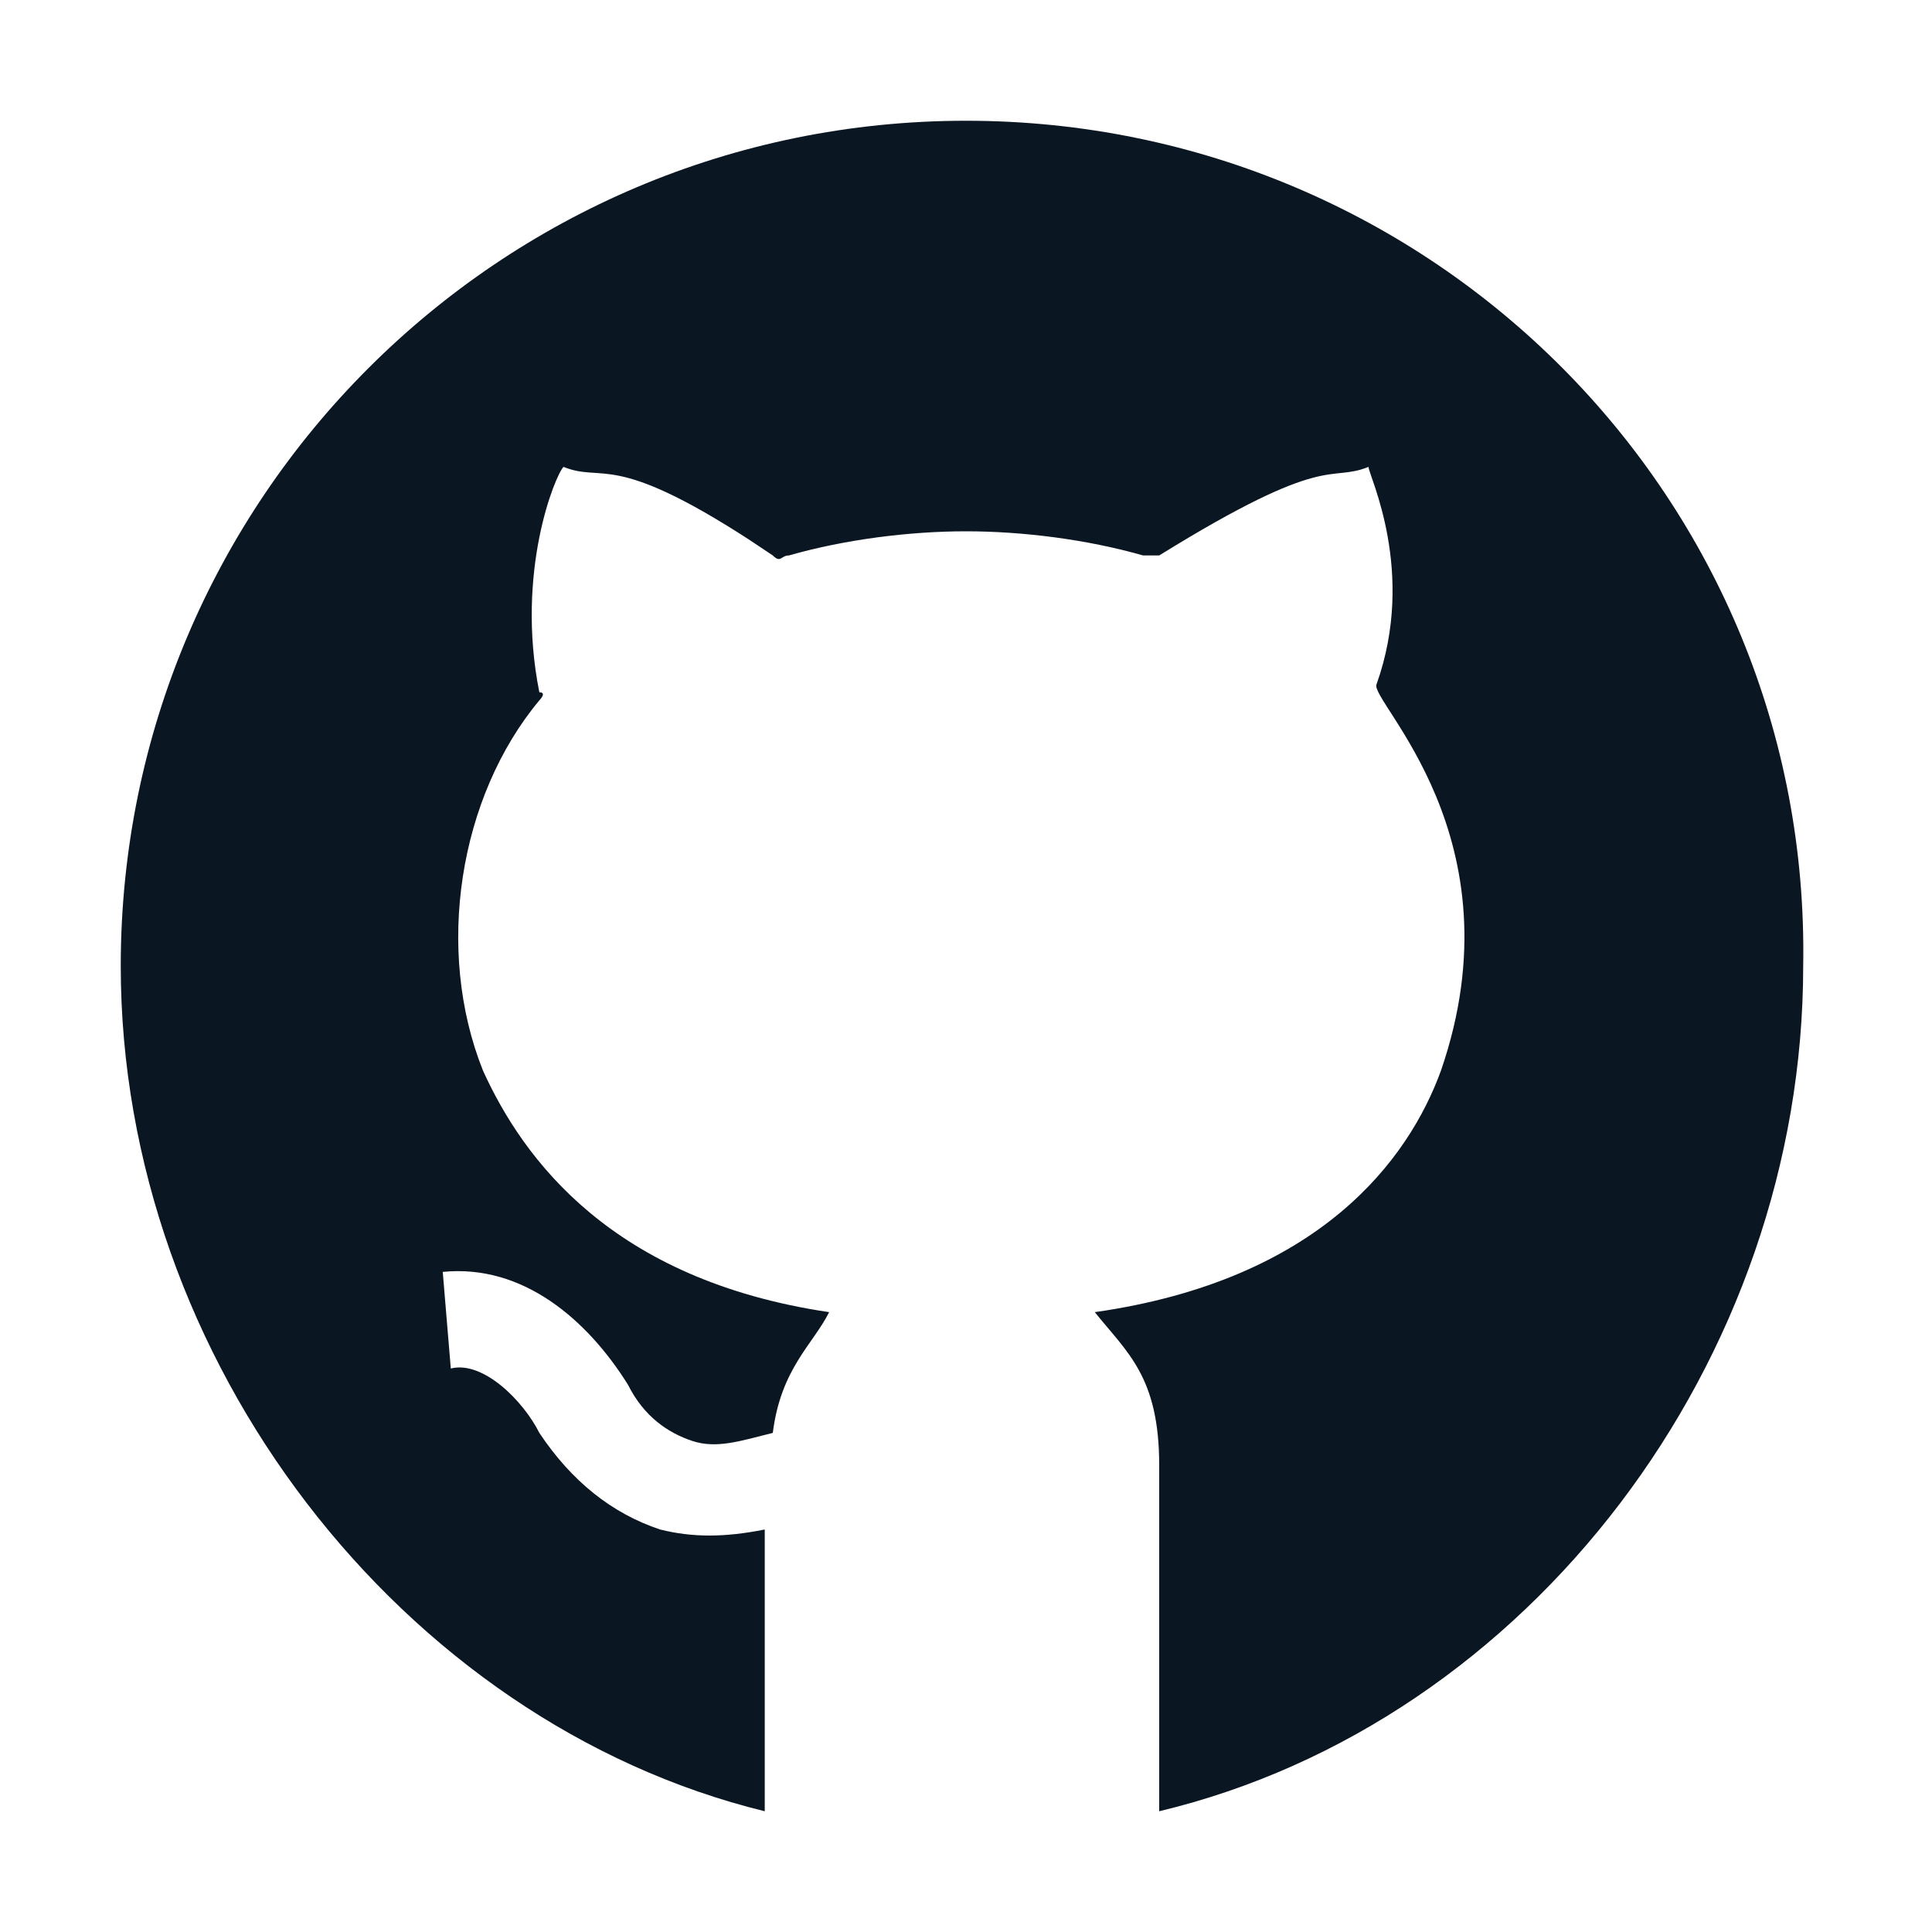 <?xml version="1.0" encoding="utf-8"?>
<!-- Generator: Adobe Illustrator 24.2.1, SVG Export Plug-In . SVG Version: 6.00 Build 0)  -->
<svg version="1.1" id="Capa_1" xmlns="http://www.w3.org/2000/svg" xmlns:xlink="http://www.w3.org/1999/xlink" x="0px" y="0px"
	 viewBox="0 0 24 24" style="enable-background:new 0 0 24 24;" xml:space="preserve">
<style type="text/css">
	.st0{fill:none;}
	.st1{fill:#0B1623;}
</style>
<rect class="st0" width="24" height="24"/>
<path class="st1" d="M12,1.5C6.2,1.5,1.5,6.2,1.5,12c0,4.9,3.5,9.4,8,10.5V19c-0.5,0.1-0.9,0.1-1.3,0c-0.6-0.2-1.1-0.6-1.5-1.2
	C6.5,17.4,6,16.9,5.6,17l-0.1-1.2c1-0.1,1.8,0.6,2.3,1.4c0.2,0.4,0.5,0.6,0.8,0.7c0.3,0.1,0.6,0,1-0.1c0.1-0.8,0.5-1.1,0.7-1.5v0
	c-2.7-0.4-3.8-1.9-4.3-3c-0.6-1.5-0.3-3.4,0.7-4.6c0,0,0.1-0.1,0-0.1C6.4,7.1,6.9,5.9,7,5.8C7.5,6,7.6,5.6,9.3,6.7l0.3,0.2
	c0.1,0.1,0.1,0,0.2,0c0.7-0.2,1.5-0.3,2.2-0.3c0.7,0,1.5,0.1,2.2,0.3l0.1,0c0,0,0,0,0.1,0C16.5,5.6,16.5,6,17,5.8
	c0,0.1,0.6,1.3,0.1,2.7c-0.1,0.2,1.8,1.9,0.8,4.8c-0.4,1.1-1.5,2.6-4.3,3v0c0.4,0.5,0.8,0.8,0.8,1.9v4.3c4.6-1.1,8-5.6,8-10.5
	C22.5,6.2,17.8,1.5,12,1.5z"/>
</svg>
